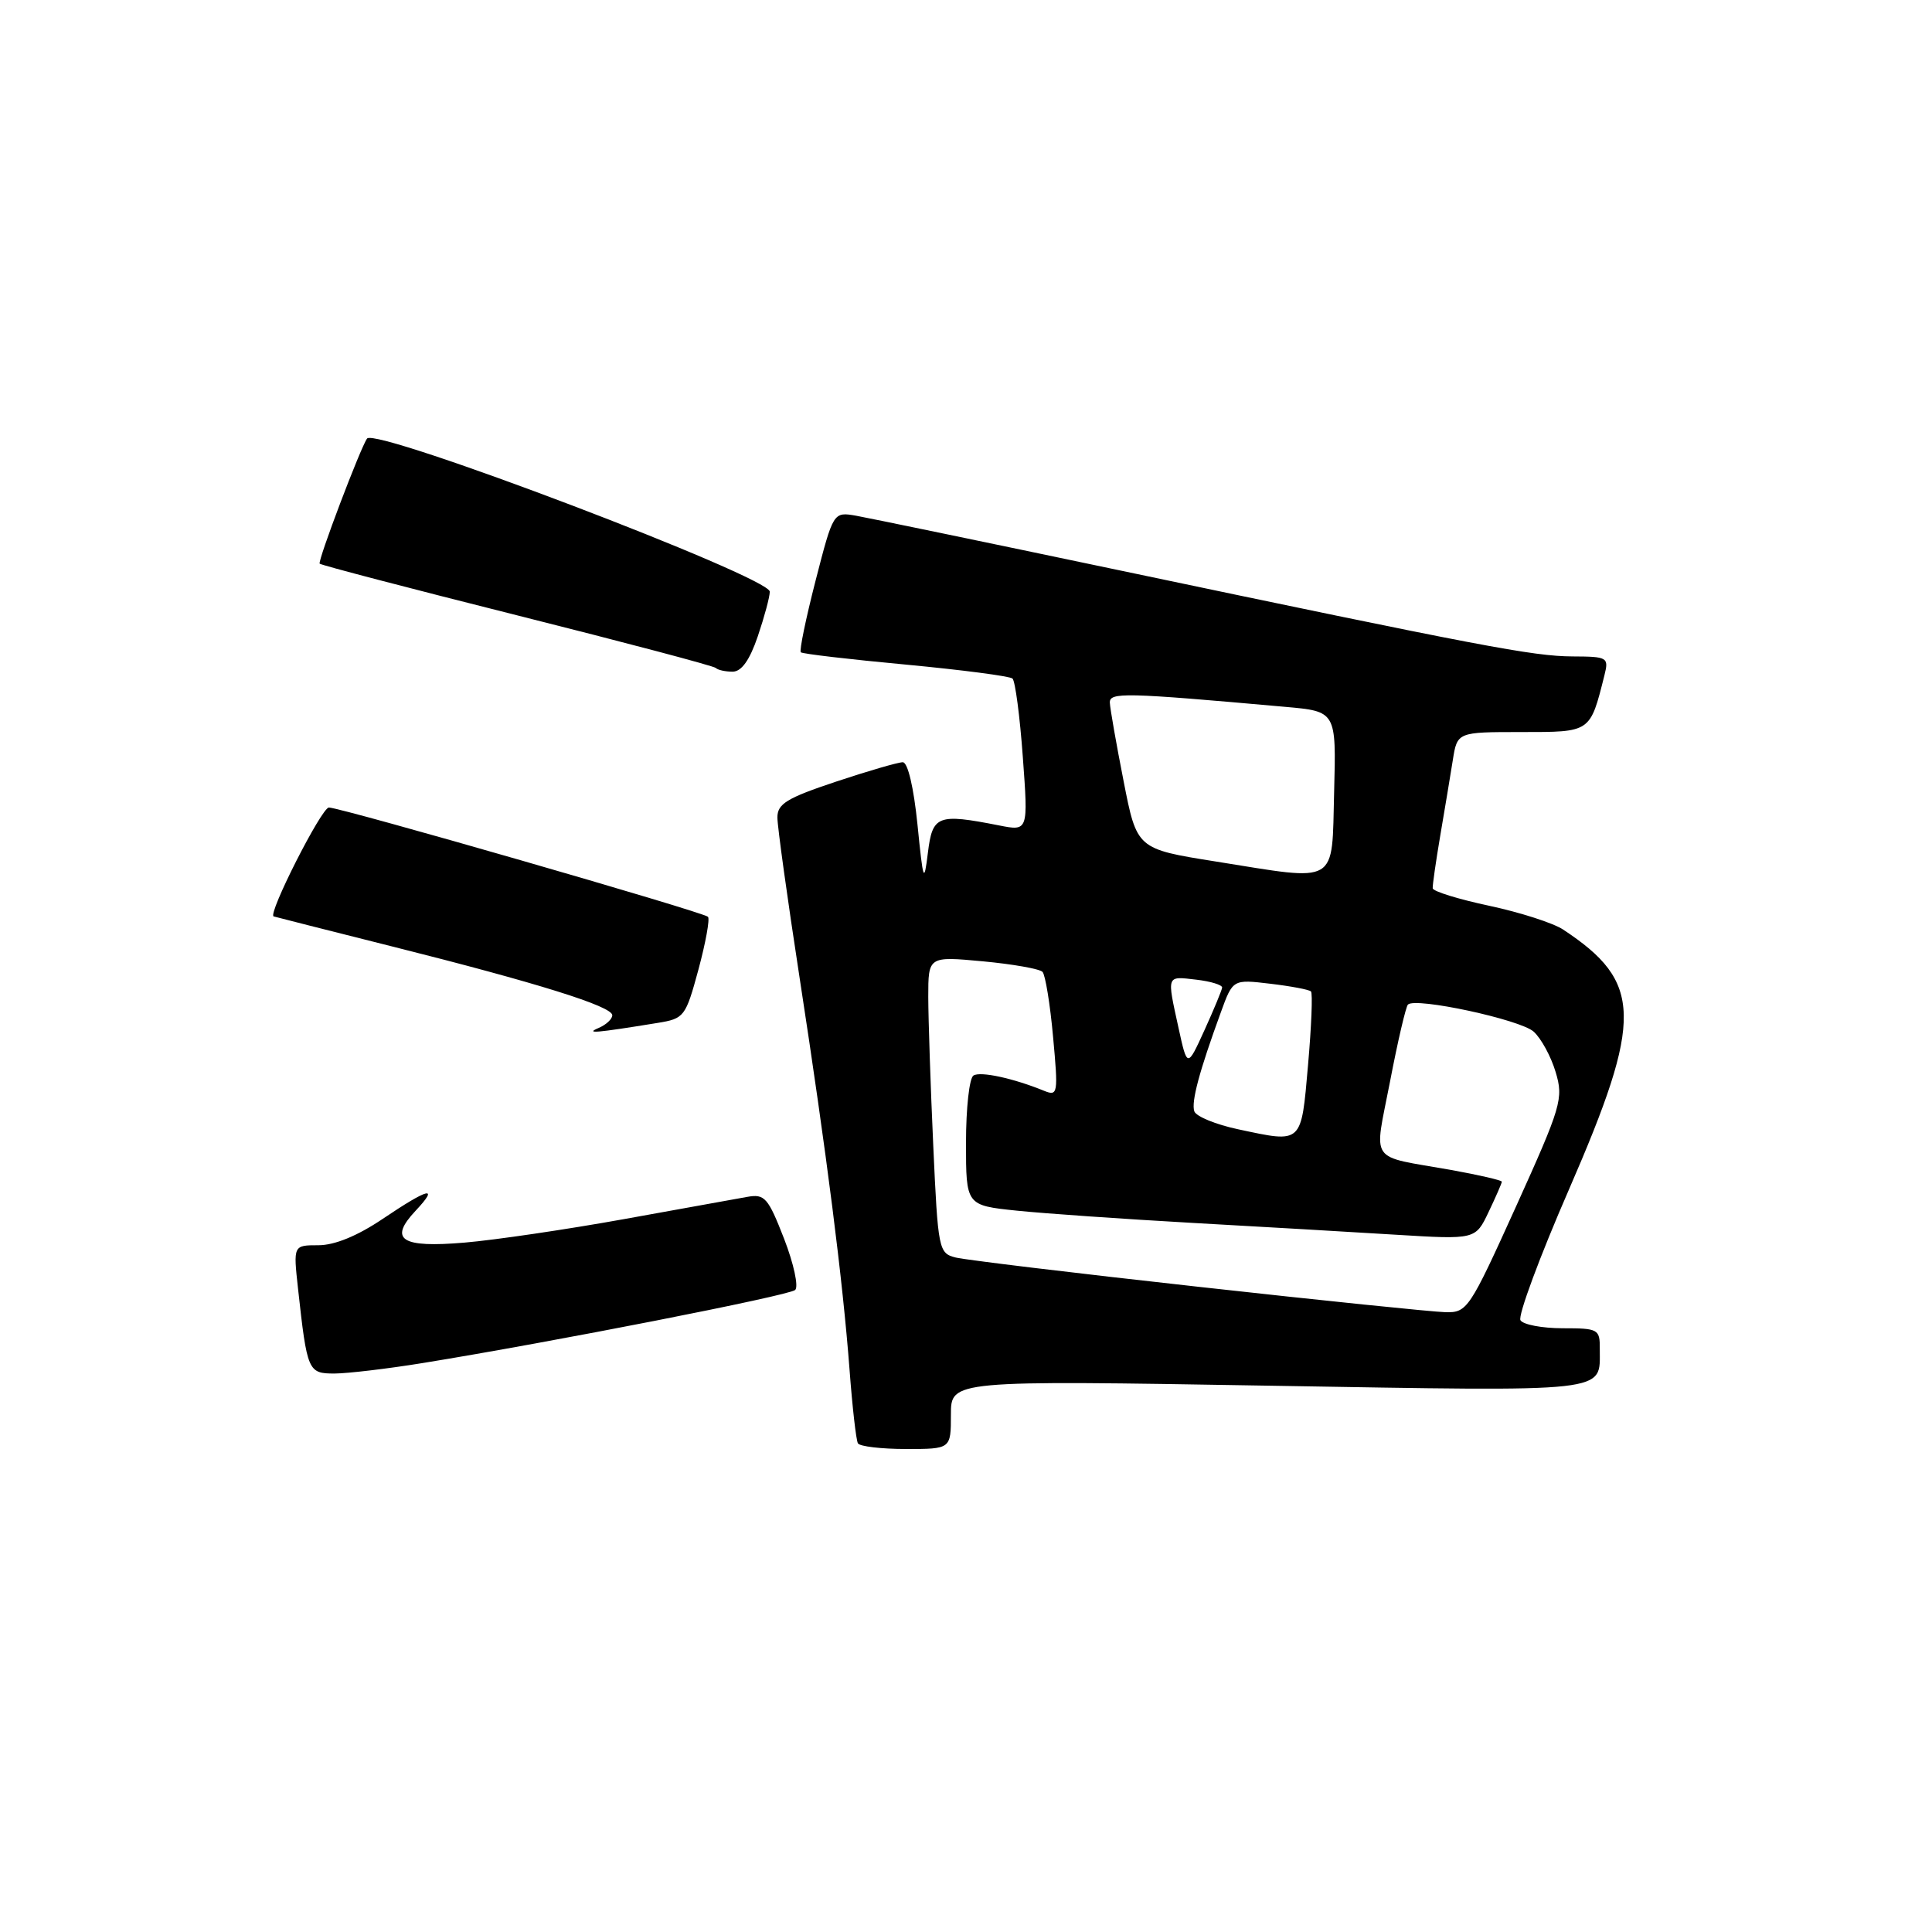 <?xml version="1.0" encoding="UTF-8" standalone="no"?>
<!DOCTYPE svg PUBLIC "-//W3C//DTD SVG 1.1//EN" "http://www.w3.org/Graphics/SVG/1.1/DTD/svg11.dtd" >
<svg xmlns="http://www.w3.org/2000/svg" xmlns:xlink="http://www.w3.org/1999/xlink" version="1.1" viewBox="0 0 256 256">
 <g >
 <path fill="currentColor"
d=" M 126.00 187.45 C 126.00 182.90 126.00 182.90 168.09 183.61 C 213.96 184.38 211.95 184.60 211.98 178.75 C 212.00 176.12 211.79 176.00 207.06 176.00 C 204.34 176.00 201.82 175.52 201.47 174.94 C 201.11 174.36 204.00 166.55 207.91 157.58 C 217.76 134.92 217.65 130.12 207.12 123.17 C 205.82 122.31 201.41 120.89 197.33 120.02 C 193.25 119.15 189.88 118.11 189.84 117.70 C 189.81 117.29 190.26 114.16 190.84 110.73 C 191.43 107.30 192.17 102.81 192.50 100.75 C 193.09 97.00 193.09 97.00 201.57 97.00 C 210.83 97.00 210.68 97.10 212.60 89.46 C 213.19 87.10 213.01 87.00 208.36 86.98 C 203.12 86.95 196.38 85.67 148.00 75.50 C 130.68 71.86 115.13 68.64 113.46 68.34 C 110.42 67.81 110.42 67.81 108.07 76.93 C 106.78 81.95 105.90 86.22 106.11 86.43 C 106.32 86.64 112.58 87.37 120.00 88.06 C 127.42 88.76 133.80 89.59 134.16 89.91 C 134.52 90.23 135.14 94.92 135.53 100.32 C 136.25 110.14 136.25 110.14 132.37 109.37 C 124.23 107.77 123.56 108.03 122.95 113.00 C 122.44 117.14 122.33 116.84 121.57 109.25 C 121.07 104.33 120.29 101.00 119.62 101.00 C 119.01 101.00 115.02 102.16 110.75 103.58 C 104.25 105.75 103.00 106.51 103.01 108.33 C 103.01 109.52 104.34 119.10 105.96 129.62 C 109.56 153.02 111.67 169.63 112.57 181.50 C 112.94 186.45 113.44 190.84 113.68 191.25 C 113.92 191.66 116.79 192.00 120.06 192.00 C 126.00 192.00 126.00 192.00 126.00 187.45 Z  M 56.01 180.61 C 73.11 177.84 104.52 171.68 105.36 170.93 C 105.84 170.51 105.18 167.46 103.90 164.15 C 101.78 158.70 101.33 158.18 99.03 158.59 C 97.64 158.84 90.28 160.17 82.68 161.54 C 75.08 162.91 65.58 164.31 61.57 164.65 C 53.15 165.37 51.46 164.27 55.07 160.43 C 58.25 157.04 56.81 157.40 50.72 161.50 C 47.37 163.76 44.35 165.00 42.19 165.00 C 38.86 165.00 38.86 165.00 39.49 170.75 C 40.70 181.73 40.82 182.00 44.33 182.00 C 46.07 181.99 51.33 181.37 56.01 180.61 Z  M 87.15 135.54 C 90.67 134.97 90.85 134.72 92.55 128.46 C 93.51 124.89 94.08 121.75 93.81 121.48 C 93.17 120.84 45.15 107.00 43.58 107.00 C 42.61 107.00 35.44 121.14 36.26 121.43 C 36.39 121.48 43.46 123.27 51.96 125.41 C 71.16 130.23 81.12 133.34 81.13 134.52 C 81.14 135.02 80.33 135.78 79.32 136.21 C 77.48 137.00 78.91 136.88 87.15 135.54 Z  M 100.41 84.32 C 101.28 81.75 102.00 79.09 102.00 78.40 C 102.00 76.44 49.81 56.60 48.64 58.11 C 47.81 59.20 42.05 74.39 42.36 74.69 C 42.56 74.89 54.34 77.97 68.54 81.54 C 82.74 85.11 94.58 88.24 94.85 88.51 C 95.11 88.78 96.12 89.00 97.07 89.00 C 98.25 89.00 99.33 87.49 100.41 84.32 Z  M 158.74 170.50 C 142.37 168.69 127.93 166.95 126.64 166.63 C 124.38 166.06 124.29 165.64 123.66 151.77 C 123.30 143.92 123.01 135.07 123.00 132.11 C 123.00 126.71 123.00 126.71 130.23 127.38 C 134.20 127.75 137.76 128.38 138.14 128.78 C 138.51 129.18 139.15 133.06 139.54 137.41 C 140.23 144.90 140.17 145.27 138.38 144.55 C 134.27 142.87 129.92 141.93 128.99 142.51 C 128.44 142.84 128.00 146.85 128.00 151.42 C 128.00 159.72 128.00 159.72 134.75 160.42 C 138.46 160.80 148.93 161.53 158.00 162.04 C 167.07 162.55 179.23 163.25 185.00 163.61 C 195.51 164.25 195.51 164.25 197.25 160.59 C 198.21 158.58 199.00 156.77 199.00 156.58 C 199.00 156.39 195.96 155.69 192.25 155.02 C 181.19 153.06 182.06 154.33 184.19 143.29 C 185.21 137.97 186.28 133.39 186.56 133.11 C 187.56 132.11 201.45 135.10 203.22 136.70 C 204.21 137.59 205.52 140.00 206.13 142.05 C 207.19 145.57 206.89 146.57 200.88 159.87 C 194.70 173.51 194.41 173.95 191.50 173.87 C 189.85 173.83 175.11 172.32 158.74 170.50 Z  M 164.08 149.64 C 161.10 149.01 158.48 147.93 158.25 147.25 C 157.83 145.99 158.91 141.96 161.77 134.13 C 163.36 129.76 163.36 129.76 168.32 130.35 C 171.04 130.67 173.47 131.13 173.71 131.37 C 173.95 131.61 173.77 136.01 173.32 141.14 C 172.40 151.67 172.62 151.46 164.08 149.64 Z  M 156.16 136.20 C 154.61 129.11 154.52 129.35 158.50 129.81 C 160.43 130.03 161.97 130.51 161.94 130.86 C 161.90 131.21 160.85 133.75 159.60 136.50 C 157.32 141.50 157.32 141.50 156.16 136.20 Z  M 161.07 114.15 C 150.64 112.49 150.64 112.49 148.88 103.49 C 147.91 98.55 147.09 93.88 147.06 93.12 C 147.00 91.71 148.92 91.75 170.28 93.66 C 177.06 94.26 177.06 94.26 176.78 104.88 C 176.45 117.43 177.55 116.78 161.07 114.15 Z "/>
</g>
</svg>